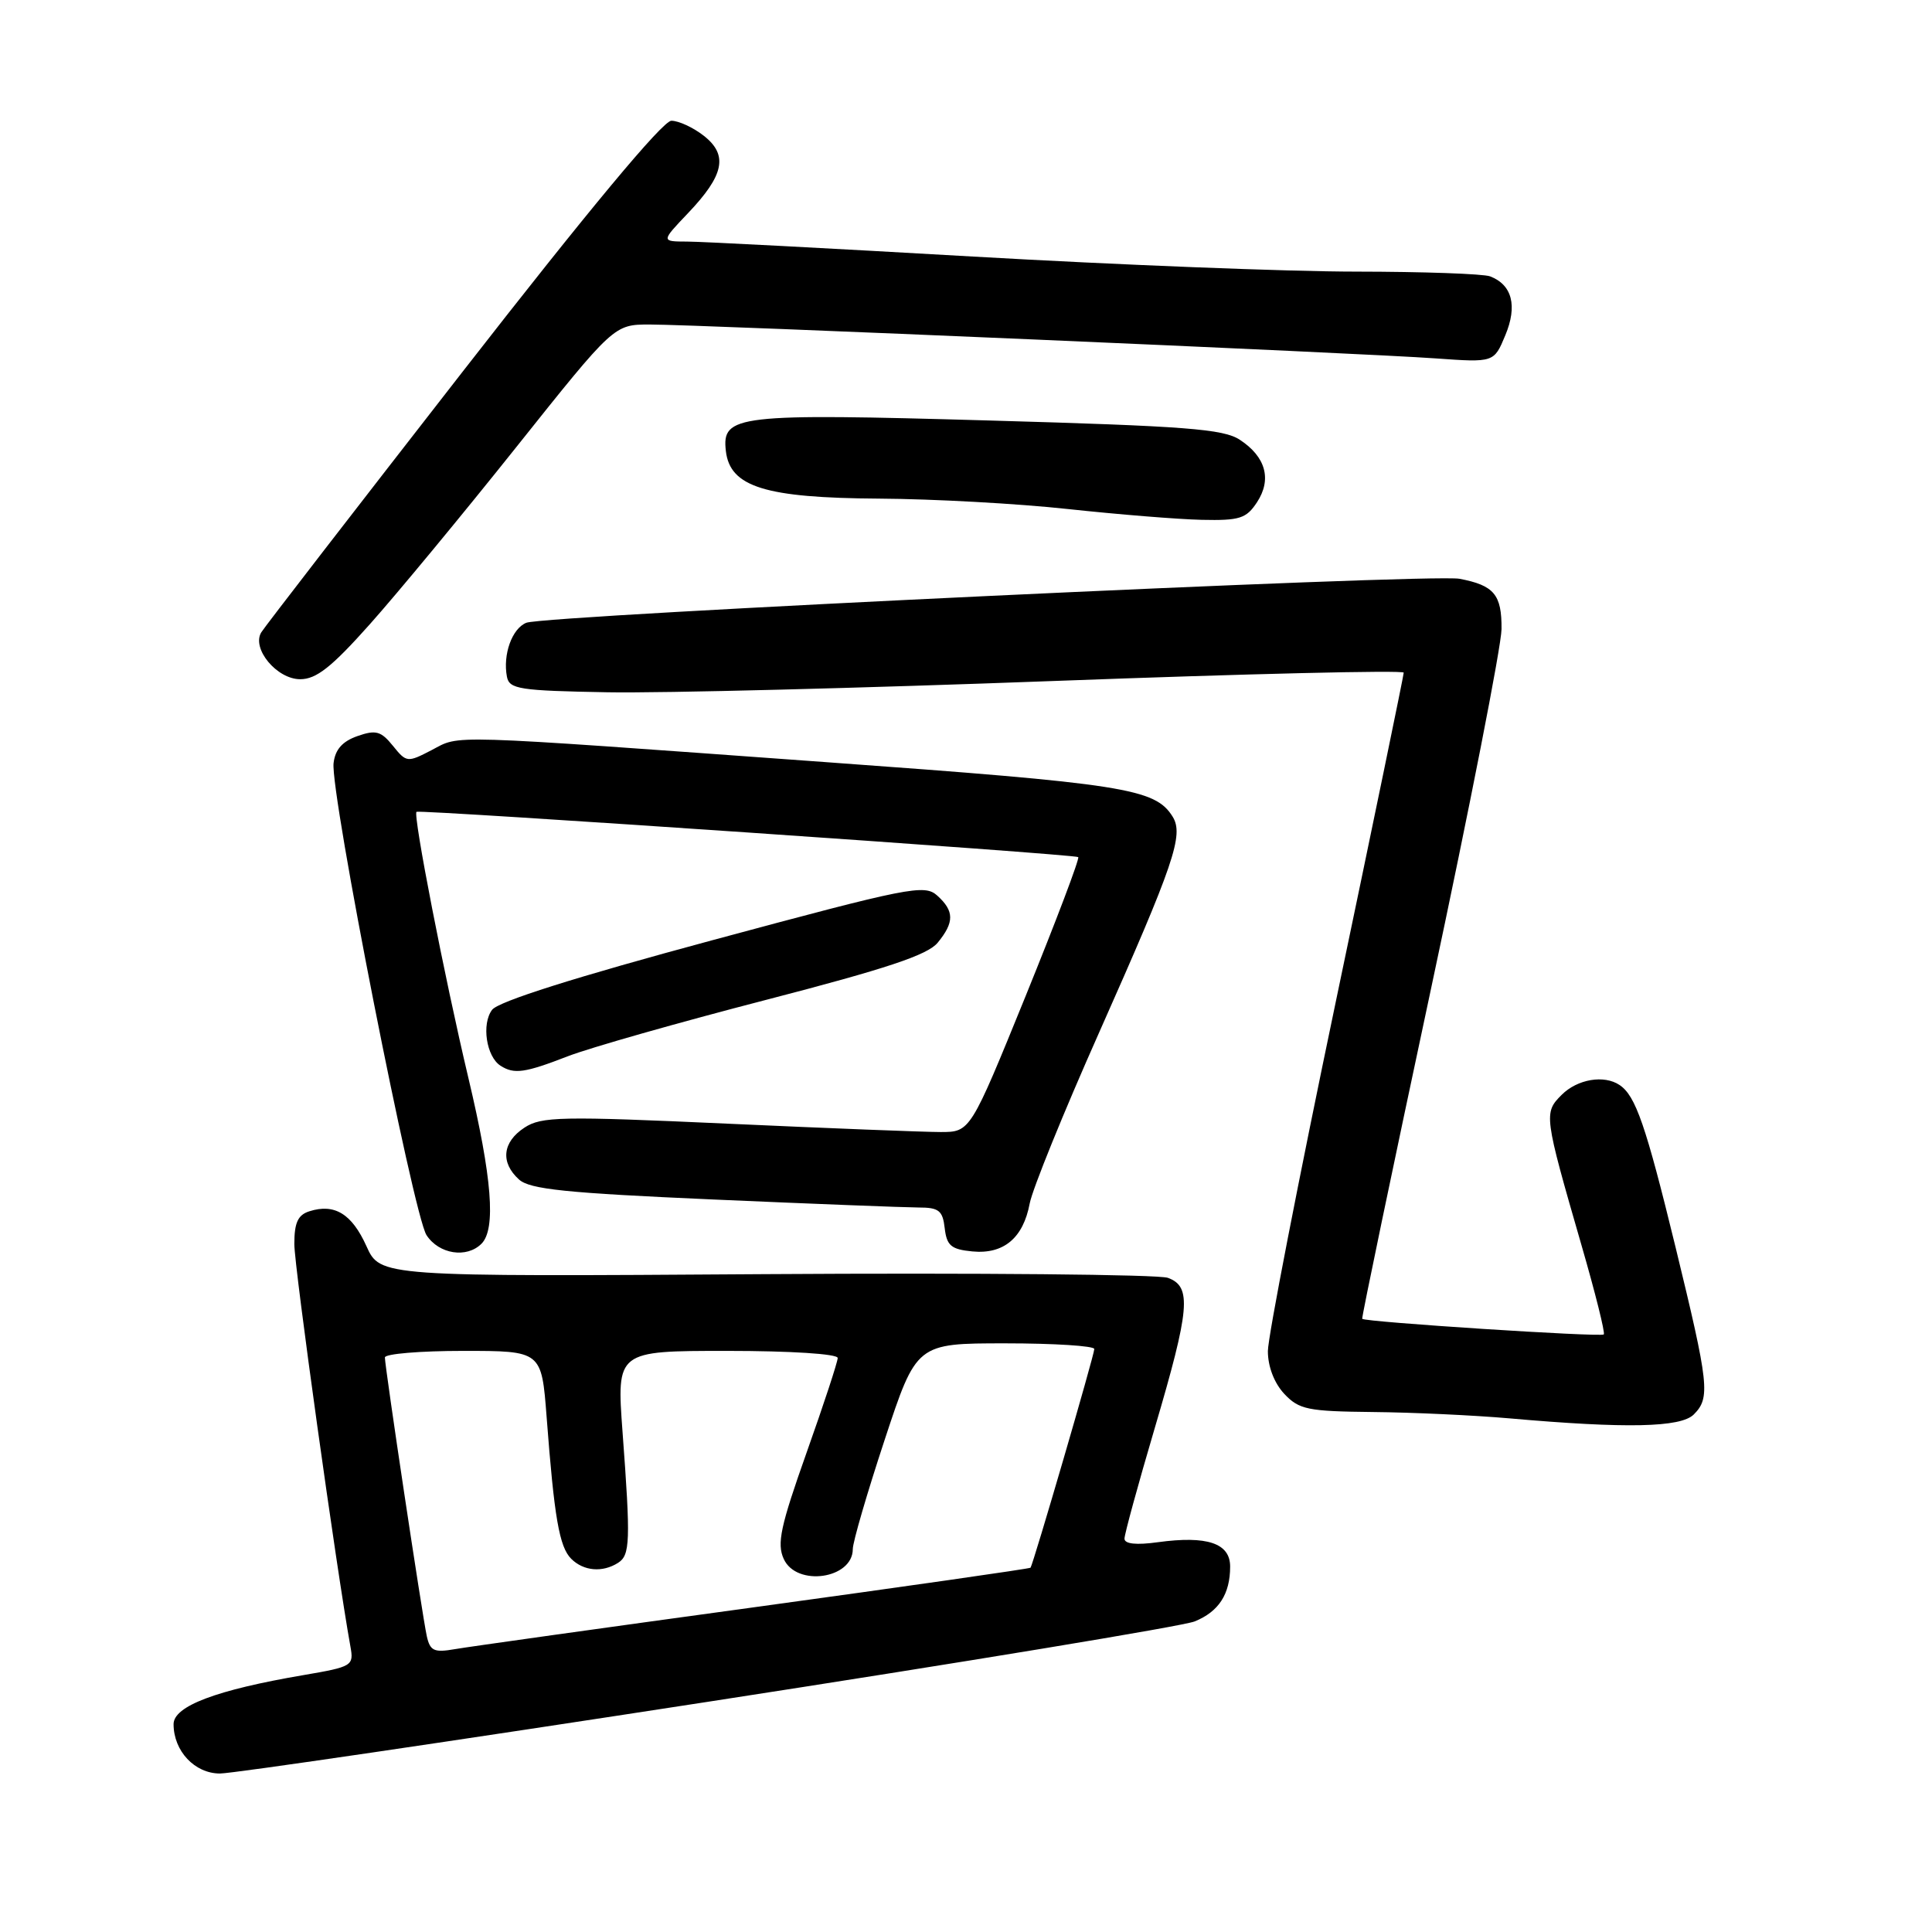 <?xml version="1.0" encoding="UTF-8" standalone="no"?>
<!DOCTYPE svg PUBLIC "-//W3C//DTD SVG 1.1//EN" "http://www.w3.org/Graphics/SVG/1.1/DTD/svg11.dtd" >
<svg xmlns="http://www.w3.org/2000/svg" xmlns:xlink="http://www.w3.org/1999/xlink" version="1.1" viewBox="0 0 256 256">
 <g >
 <path fill="currentColor"
d=" M 93.84 225.49 C 127.75 220.26 156.75 215.47 158.29 214.85 C 161.49 213.56 163.00 211.23 163.00 207.58 C 163.00 204.48 159.96 203.46 153.43 204.35 C 150.55 204.75 149.00 204.58 149.00 203.88 C 149.00 203.29 150.80 196.71 153.00 189.26 C 157.68 173.40 157.94 170.48 154.75 169.32 C 153.51 168.87 129.52 168.65 101.44 168.83 C 50.38 169.17 50.38 169.17 48.55 165.11 C 46.62 160.84 44.33 159.44 41.00 160.50 C 39.47 160.98 39.00 162.01 39.00 164.85 C 39.00 167.87 44.59 207.97 46.43 218.16 C 46.90 220.73 46.70 220.85 40.21 221.96 C 28.65 223.93 23.00 226.07 23.00 228.46 C 23.00 232.02 25.80 235.00 29.15 235.00 C 30.82 235.00 59.93 230.72 93.84 225.49 Z  M 224.43 187.43 C 226.65 185.21 226.46 183.50 222.01 165.22 C 218.07 149.08 216.73 145.19 214.60 143.77 C 212.55 142.39 209.01 142.99 206.93 145.07 C 204.54 147.46 204.58 147.78 209.55 164.98 C 211.38 171.29 212.71 176.62 212.51 176.82 C 212.13 177.20 180.78 175.17 180.50 174.75 C 180.40 174.61 184.51 154.93 189.62 131.00 C 194.73 107.08 198.93 85.64 198.96 83.37 C 199.00 78.79 197.98 77.56 193.38 76.69 C 189.64 75.98 72.26 81.52 69.74 82.52 C 67.85 83.28 66.61 86.72 67.17 89.67 C 67.49 91.32 68.83 91.52 80.51 91.73 C 87.66 91.86 114.31 91.18 139.75 90.23 C 165.19 89.28 186.00 88.78 186.00 89.13 C 186.00 89.48 181.95 109.09 177.00 132.73 C 172.05 156.36 168.00 177.19 168.00 179.03 C 168.00 181.08 168.84 183.26 170.17 184.69 C 172.14 186.78 173.28 187.01 181.92 187.10 C 187.19 187.15 195.32 187.53 200.00 187.94 C 215.51 189.31 222.70 189.15 224.43 187.43 Z  M 63.80 164.80 C 65.74 162.86 65.20 156.05 62.07 142.86 C 58.90 129.52 54.69 107.91 55.19 107.57 C 55.67 107.25 142.45 113.19 142.87 113.57 C 143.08 113.76 139.94 122.03 135.91 131.96 C 128.57 150.00 128.57 150.00 124.63 150.00 C 122.47 150.00 109.74 149.50 96.34 148.89 C 74.32 147.89 71.74 147.94 69.49 149.42 C 66.57 151.33 66.28 154.04 68.77 156.29 C 70.21 157.59 74.98 158.08 94.52 158.94 C 107.71 159.52 119.93 159.99 121.68 160.00 C 124.41 160.00 124.91 160.39 125.18 162.75 C 125.45 165.06 126.04 165.55 128.84 165.82 C 132.99 166.22 135.58 164.05 136.44 159.47 C 136.79 157.60 140.93 147.39 145.65 136.79 C 155.61 114.38 156.88 110.63 155.38 108.21 C 153.06 104.48 149.07 103.85 109.20 100.97 C 58.27 97.28 61.09 97.36 57.20 99.39 C 53.98 101.06 53.86 101.05 52.06 98.82 C 50.48 96.87 49.80 96.68 47.35 97.54 C 45.36 98.24 44.41 99.32 44.20 101.12 C 43.74 105.03 54.77 161.00 56.52 163.67 C 58.17 166.19 61.84 166.76 63.80 164.80 Z  M 75.24 139.96 C 78.13 138.84 89.95 135.48 101.50 132.49 C 117.48 128.35 122.92 126.54 124.25 124.91 C 126.47 122.20 126.46 120.72 124.19 118.67 C 122.50 117.14 120.52 117.54 94.44 124.57 C 76.22 129.48 66.05 132.70 65.21 133.80 C 63.78 135.67 64.44 140.02 66.33 141.22 C 68.13 142.37 69.54 142.17 75.24 139.96 Z  M 49.00 82.72 C 52.58 78.71 61.32 68.14 68.43 59.22 C 81.36 43.00 81.36 43.00 86.10 43.00 C 92.58 43.00 180.62 46.79 190.23 47.49 C 197.96 48.04 197.96 48.04 199.46 44.43 C 201.09 40.53 200.37 37.74 197.45 36.62 C 196.56 36.28 188.56 36.00 179.67 35.99 C 170.78 35.99 147.97 35.09 129.00 34.00 C 110.03 32.91 92.95 32.01 91.05 32.01 C 87.59 32.00 87.59 32.00 91.16 28.25 C 95.96 23.21 96.51 20.55 93.27 18.00 C 91.87 16.90 89.93 16.00 88.96 16.00 C 87.82 16.00 77.95 27.86 61.30 49.25 C 47.06 67.54 35.05 83.08 34.62 83.79 C 33.31 85.94 36.68 90.00 39.78 90.00 C 41.91 90.00 43.94 88.40 49.00 82.72 Z  M 166.56 66.55 C 168.55 63.52 167.72 60.52 164.28 58.27 C 162.11 56.84 157.11 56.46 131.17 55.72 C 97.57 54.76 95.63 54.98 96.18 59.76 C 96.73 64.53 101.41 65.98 116.50 66.07 C 123.65 66.11 134.90 66.73 141.50 67.45 C 148.10 68.16 156.08 68.81 159.23 68.88 C 164.27 68.99 165.14 68.71 166.56 66.55 Z  M 56.55 216.79 C 55.95 214.06 51.00 181.14 51.00 179.87 C 51.00 179.39 55.67 179.00 61.38 179.00 C 71.76 179.00 71.76 179.00 72.43 187.75 C 73.44 201.09 74.11 204.97 75.69 206.55 C 77.33 208.18 79.82 208.40 81.89 207.09 C 83.50 206.07 83.57 204.25 82.49 189.75 C 81.70 179.00 81.70 179.00 96.35 179.00 C 104.77 179.00 111.00 179.40 111.00 179.94 C 111.00 180.45 109.14 186.11 106.87 192.50 C 103.42 202.23 102.92 204.54 103.85 206.57 C 105.54 210.29 113.00 209.22 113.00 205.26 C 113.00 204.33 114.90 197.82 117.22 190.79 C 121.44 178.00 121.44 178.00 133.22 178.00 C 139.70 178.00 145.00 178.34 145.00 178.75 C 145.01 179.50 136.90 207.29 136.55 207.73 C 136.45 207.86 119.97 210.22 99.93 212.97 C 79.89 215.71 62.05 218.21 60.28 218.52 C 57.51 219.00 56.99 218.76 56.55 216.79 Z "/>
</g>
</svg>